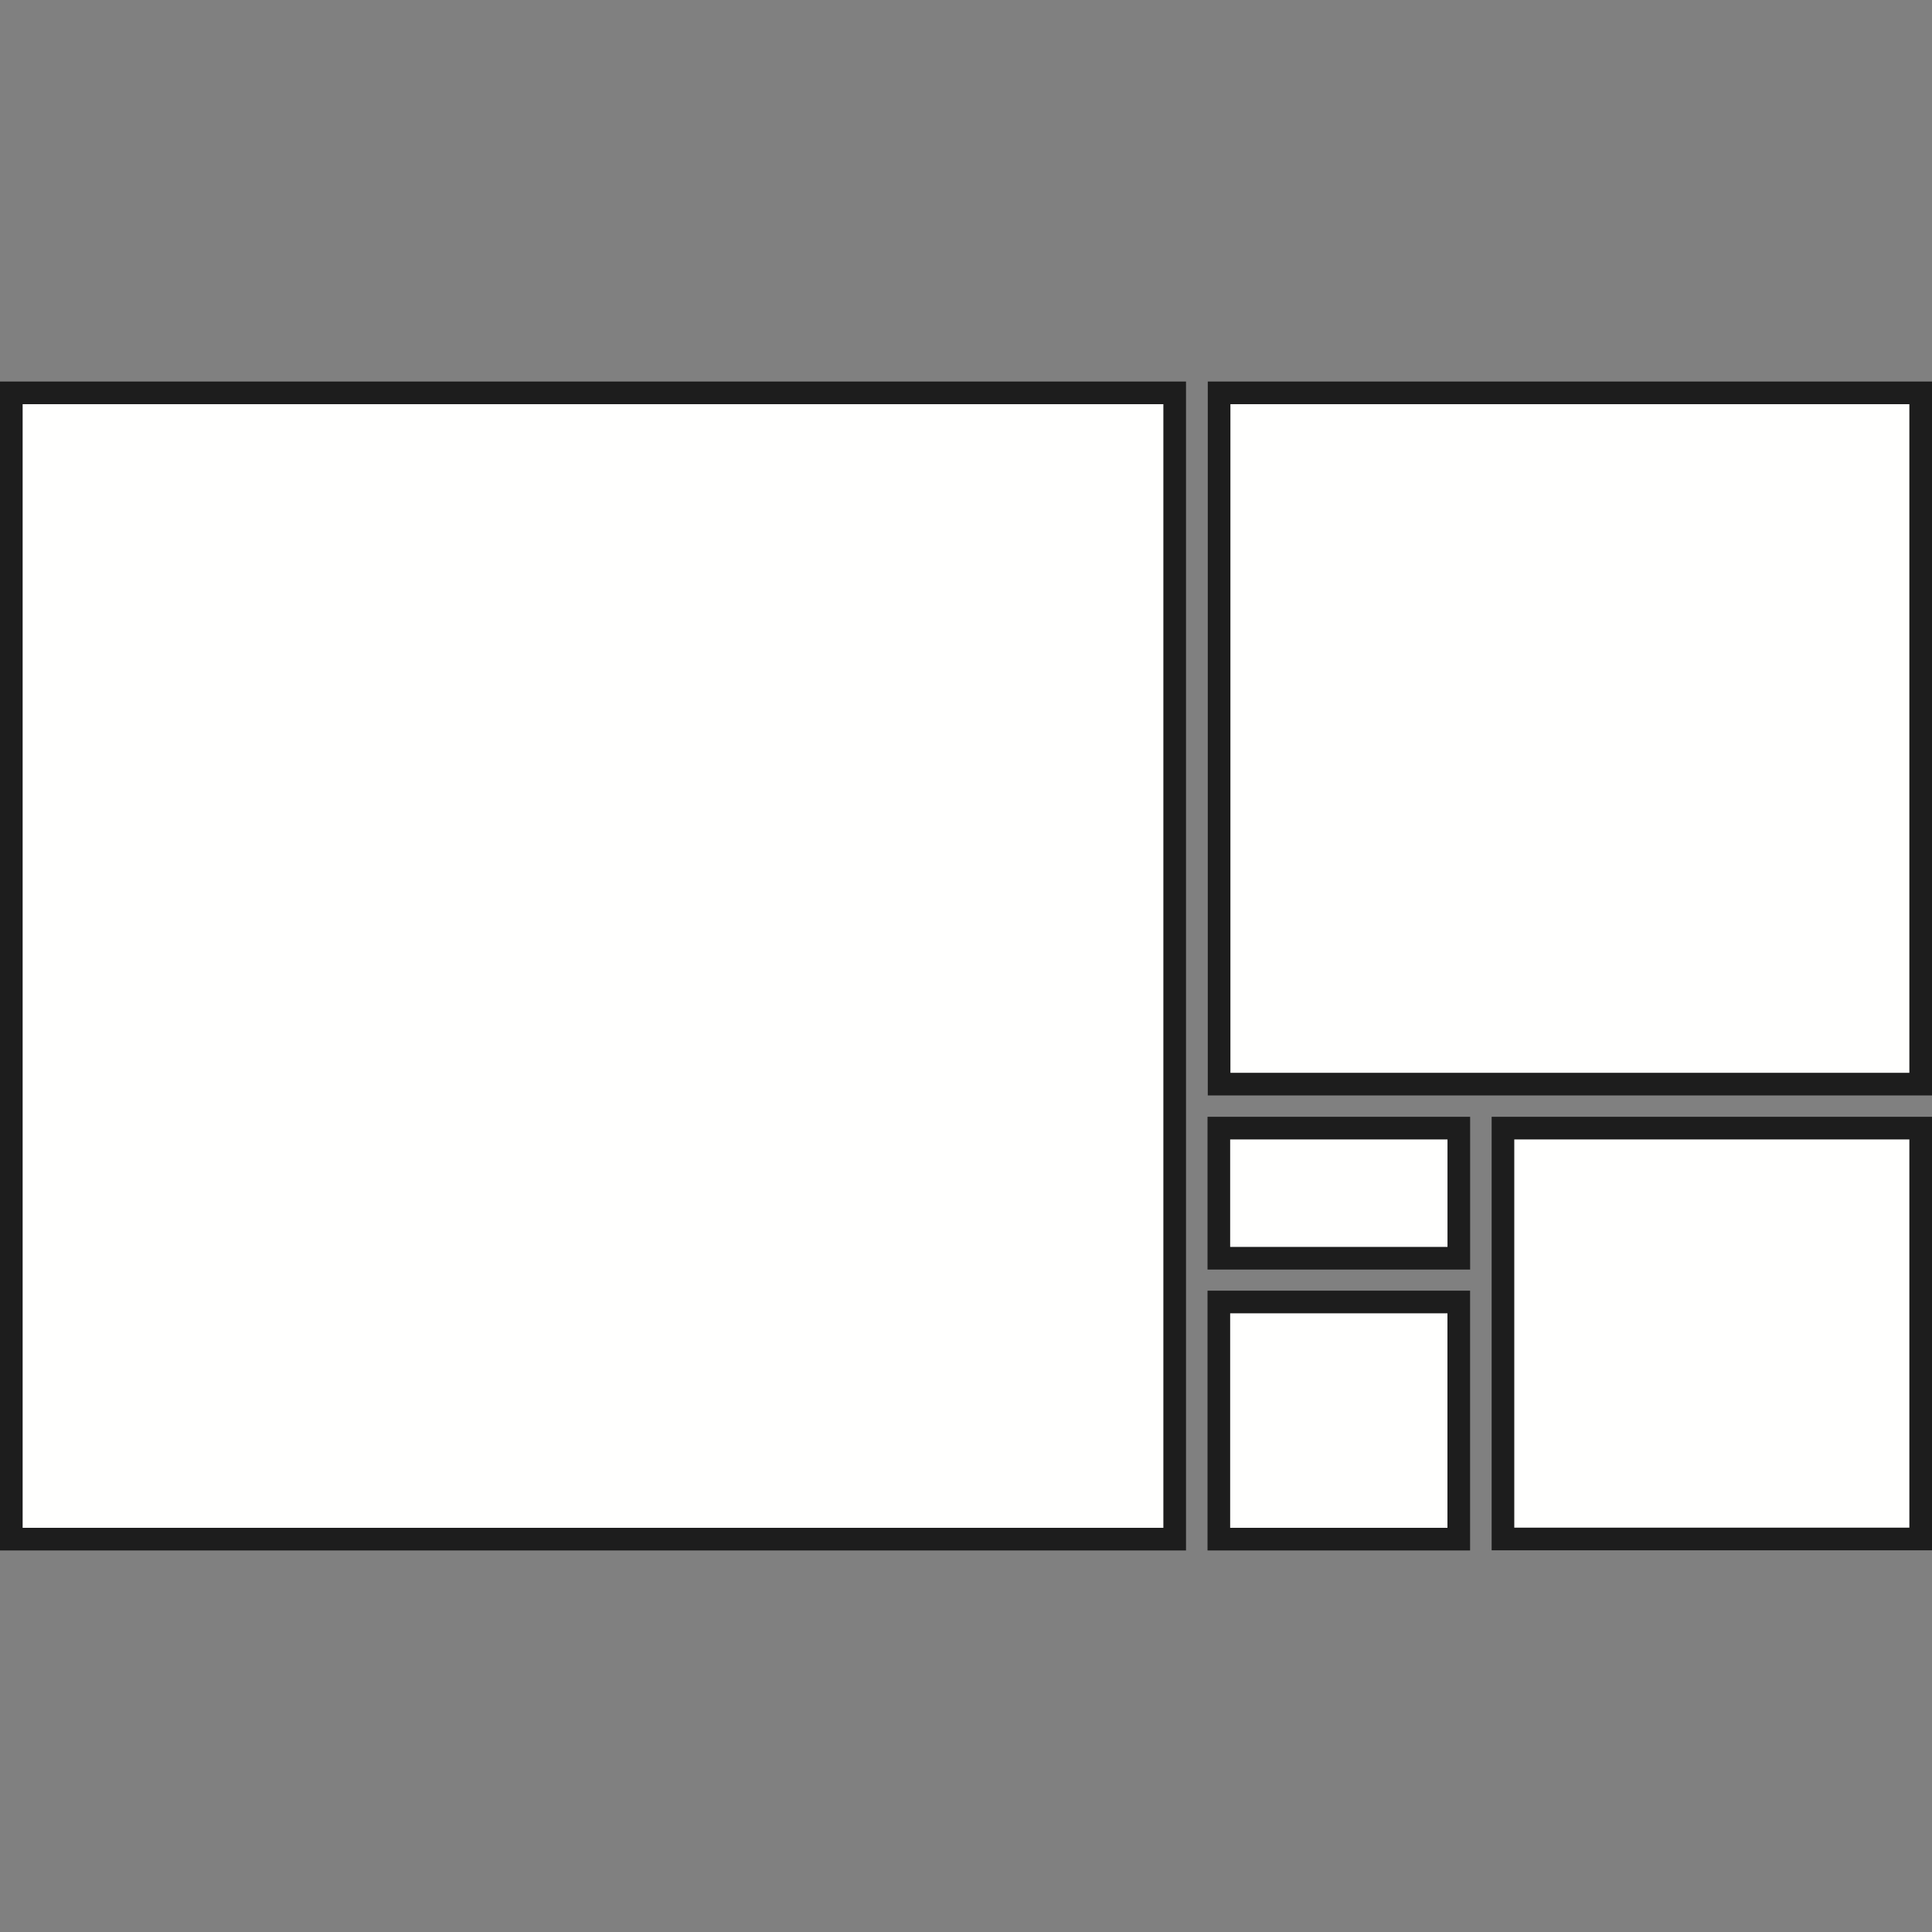 <?xml version="1.0" encoding="UTF-8" standalone="no"?>
<!-- Created with Inkscape (http://www.inkscape.org/) -->

<svg
   id="svg2"
   sodipodi:version="0.32"
   inkscape:version="1.2.1 (9c6d41e410, 2022-07-14)"
   width="256"
   height="256"
   version="1.0"
   sodipodi:docname="icon-looks-good.svg"
   inkscape:export-filename="..\..\..\Downloads\Whirling_squares.png"
   inkscape:export-xdpi="13.653334"
   inkscape:export-ydpi="13.653334"
   xmlns:inkscape="http://www.inkscape.org/namespaces/inkscape"
   xmlns:sodipodi="http://sodipodi.sourceforge.net/DTD/sodipodi-0.dtd"
   xmlns="http://www.w3.org/2000/svg"
   xmlns:svg="http://www.w3.org/2000/svg"
   xmlns:rdf="http://www.w3.org/1999/02/22-rdf-syntax-ns#"
   xmlns:cc="http://creativecommons.org/ns#"
   xmlns:dc="http://purl.org/dc/elements/1.1/">
  <rect width="100%" height="100%" fill="#808080" stroke="none"/>
  <defs
     id="defs5">
    <inkscape:perspective
       sodipodi:type="inkscape:persp3d"
       inkscape:vp_x="0 : -33.25 : 1"
       inkscape:vp_y="0 : 1000 : 0"
       inkscape:vp_z="914.5 : -33.25 : 1"
       inkscape:persp3d-origin="457.25 : -129.66667 : 1"
       id="perspective23" />
  </defs>
  <sodipodi:namedview
     inkscape:window-height="1057"
     inkscape:window-width="1857"
     inkscape:pageshadow="2"
     inkscape:pageopacity="0"
     guidetolerance="10.0"
     gridtolerance="10000"
     objecttolerance="10000"
     borderopacity="1.0"
     bordercolor="#666666"
     pagecolor="#8f8f8f"
     id="base"
     width="997.87px"
     height="620.99px"
     inkscape:zoom="1"
     inkscape:cx="139.5"
     inkscape:cy="120"
     inkscape:window-x="1975"
     inkscape:window-y="-8"
     inkscape:current-layer="svg2"
     showgrid="false"
     inkscape:object-bbox="true"
     inkscape:grid-points="true"
     inkscape:window-maximized="1"
     inkscape:snap-global="true"
     inkscape:showpageshadow="2"
     inkscape:pagecheckerboard="0"
     inkscape:deskcolor="#d1d1d1"
     showguides="true">
    <inkscape:grid
       id="GridFromPre046Settings"
       type="xygrid"
       originx="-13.774"
       originy="-16.274"
       spacingx="4"
       spacingy="4"
       color="#0000ff"
       empcolor="#0000ff"
       opacity="0.2"
       empopacity="0.4"
       empspacing="4" />
  </sodipodi:namedview>
  <rect
     style="fill:#fffffe;fill-opacity:1;stroke:#1d1d1d;stroke-width:3;stroke-miterlimit:4;stroke-dasharray:none;stroke-opacity:1"
     id="rect3828"
     width="55.35"
     height="54.442"
     x="199.15"
     y="149.481" />
  <rect
     style="fill:#fffffe;fill-opacity:1;stroke:#1d1d1d;stroke-width:3;stroke-miterlimit:4;stroke-dasharray:none;stroke-opacity:1"
     id="rect2783"
     width="92.963"
     height="91.597"
     x="161.537"
     y="52.056" />
  <rect
     style="fill:#fffffe;fill-opacity:1;stroke:#1d1d1d;stroke-width:3;stroke-miterlimit:4;stroke-dasharray:none;stroke-opacity:1"
     id="rect2785"
     width="154.153"
     height="151.888"
     x="1.5"
     y="52.056" />
  <rect
     style="fill:#fffffe;fill-opacity:1;stroke:#1d1d1d;stroke-width:3;stroke-miterlimit:4;stroke-dasharray:none;stroke-opacity:1"
     id="rect9539"
     width="31.791"
     height="31.424"
     x="161.503"
     y="172.52" />
  <rect
     style="fill:#fffffe;fill-opacity:1;stroke:#1d1d1d;stroke-width:3;stroke-miterlimit:4;stroke-dasharray:none;stroke-opacity:1"
     id="rect9541"
     width="31.798"
     height="17.242"
     x="161.503"
     y="149.481" />
</svg>
